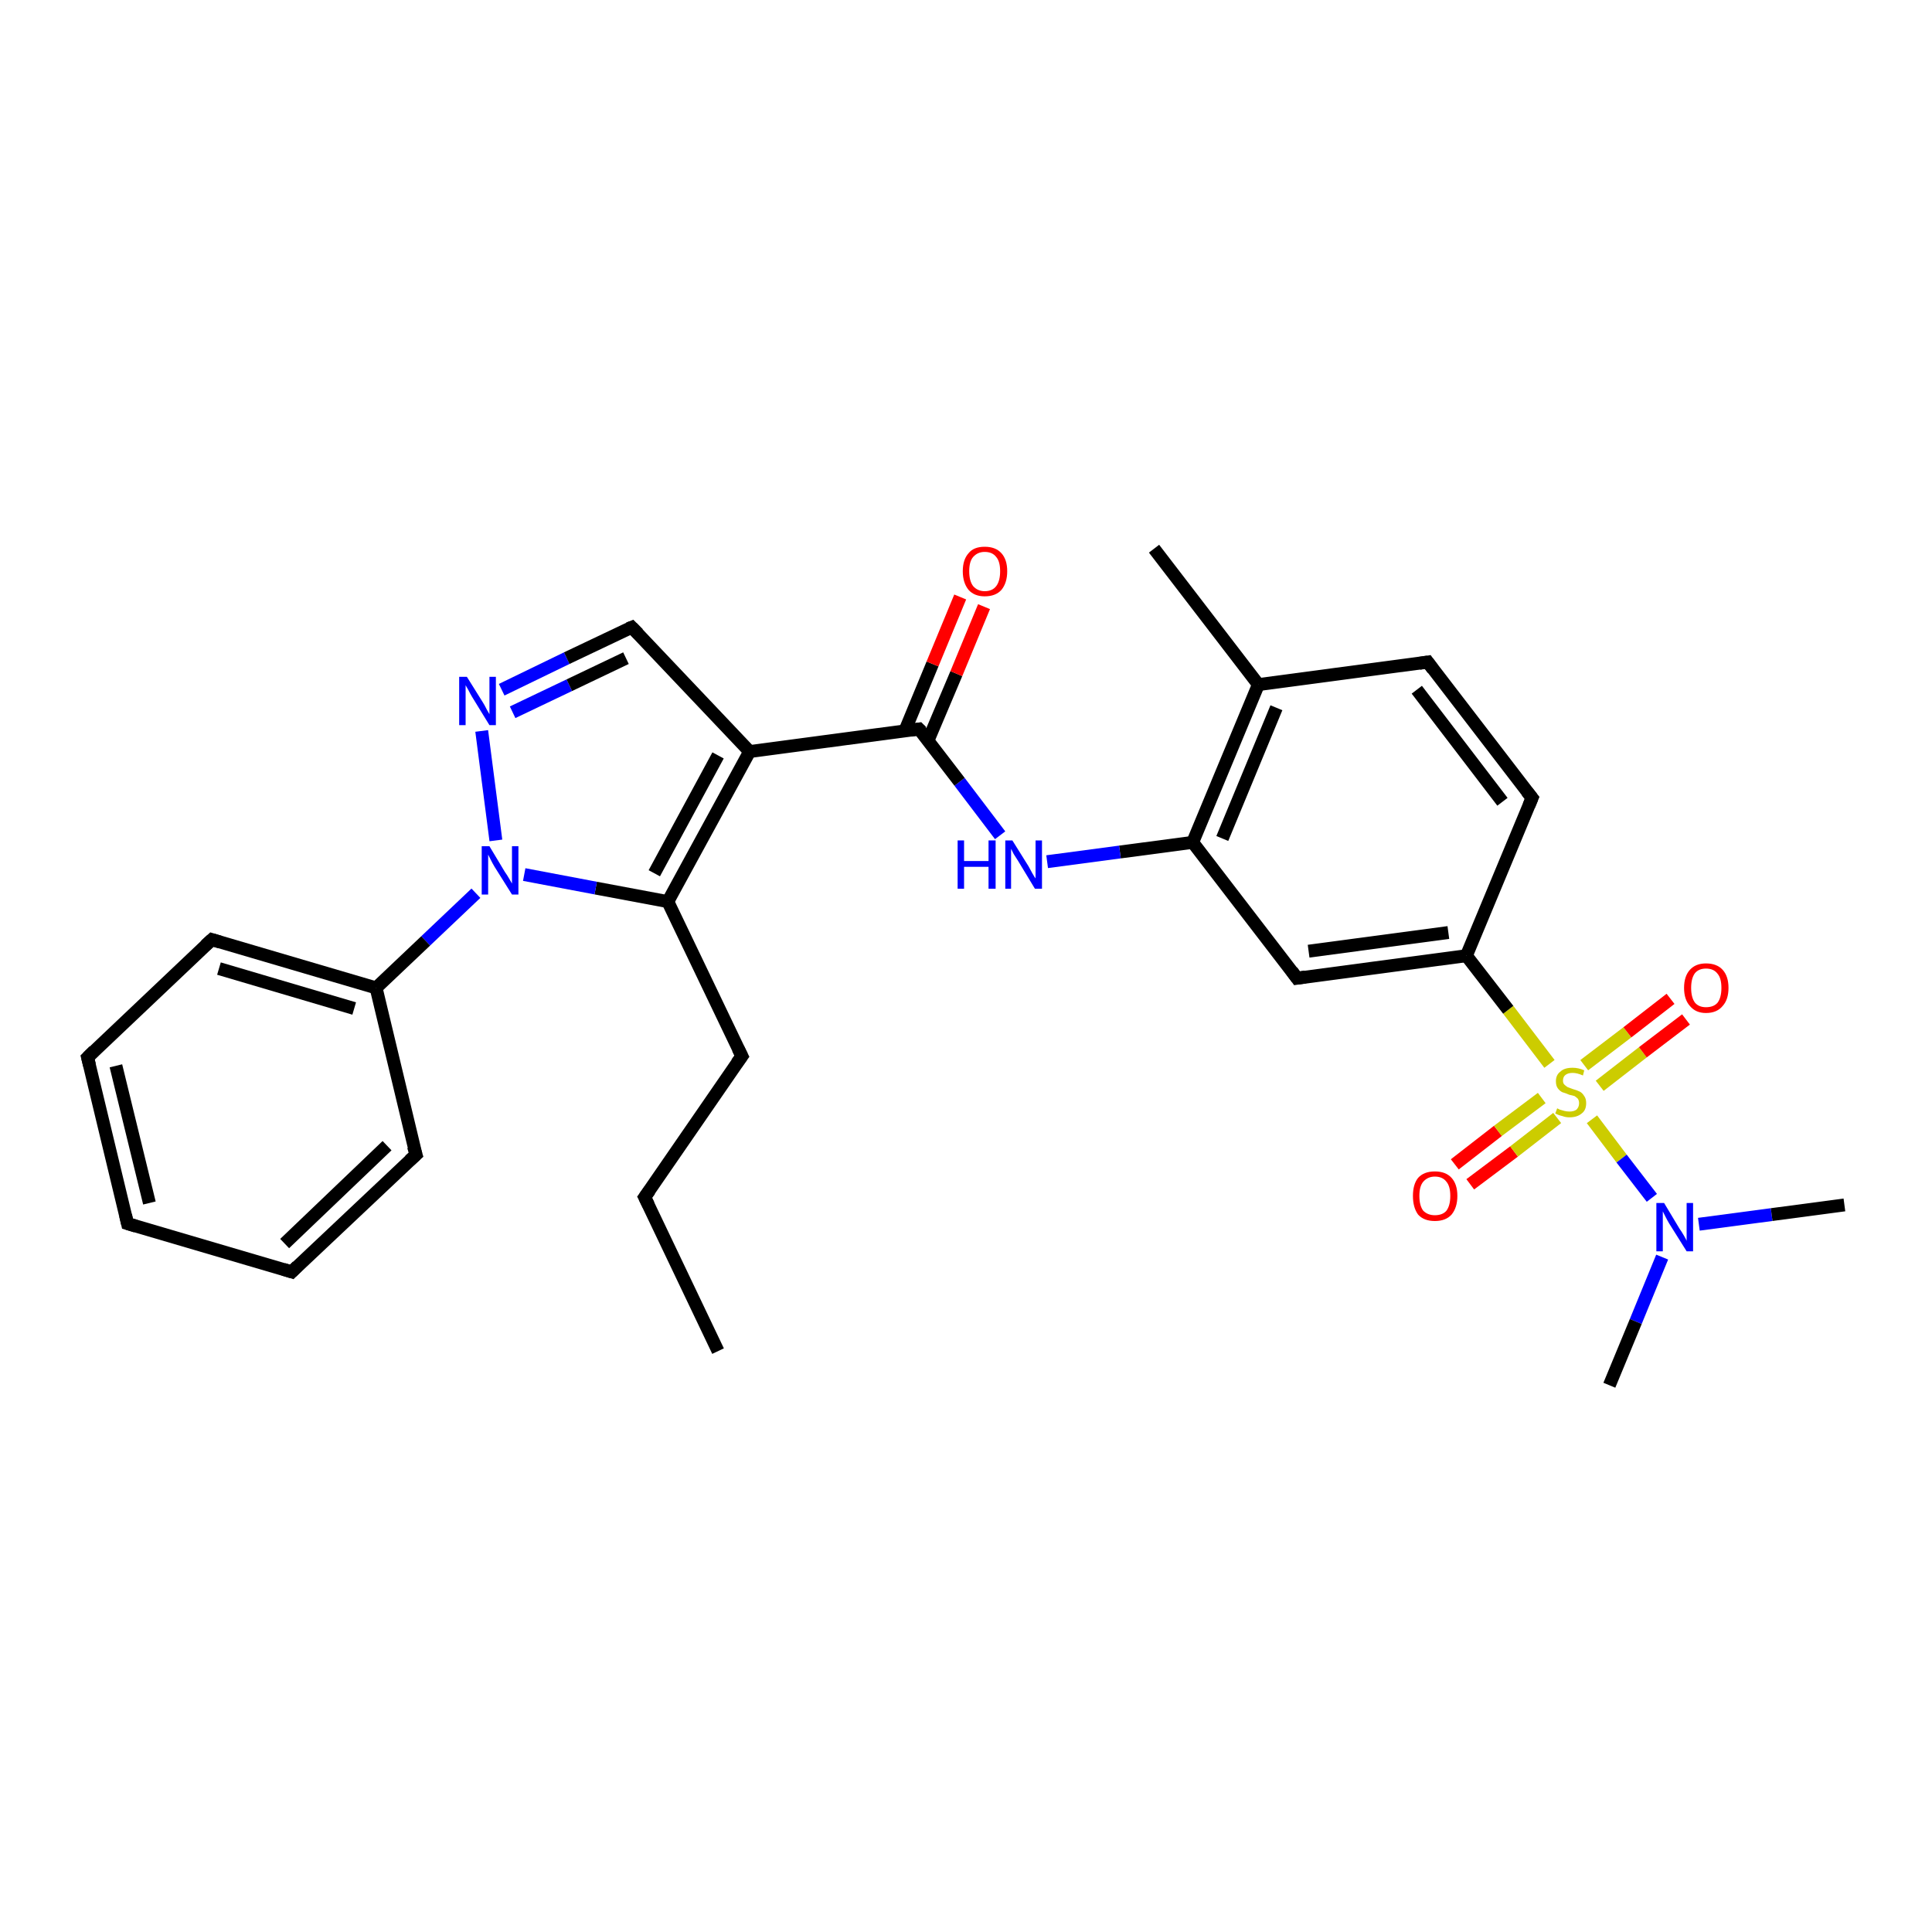 <?xml version='1.0' encoding='iso-8859-1'?>
<svg version='1.1' baseProfile='full'
              xmlns='http://www.w3.org/2000/svg'
                      xmlns:rdkit='http://www.rdkit.org/xml'
                      xmlns:xlink='http://www.w3.org/1999/xlink'
                  xml:space='preserve'
width='300px' height='300px' viewBox='0 0 300 300'>
<!-- END OF HEADER -->
<rect style='opacity:1.0;fill:#FFFFFF;stroke:none' width='300.0' height='300.0' x='0.0' y='0.0'> </rect>
<path class='bond-0 atom-0 atom-1' d='M 225.9,180.8 L 232.6,175.6' style='fill:none;fill-rule:evenodd;stroke:#FF0000;stroke-width:2.0px;stroke-linecap:butt;stroke-linejoin:miter;stroke-opacity:1' />
<path class='bond-0 atom-0 atom-1' d='M 232.6,175.6 L 239.4,170.5' style='fill:none;fill-rule:evenodd;stroke:#CCCC00;stroke-width:2.0px;stroke-linecap:butt;stroke-linejoin:miter;stroke-opacity:1' />
<path class='bond-0 atom-0 atom-1' d='M 228.3,183.9 L 235.1,178.8' style='fill:none;fill-rule:evenodd;stroke:#FF0000;stroke-width:2.0px;stroke-linecap:butt;stroke-linejoin:miter;stroke-opacity:1' />
<path class='bond-0 atom-0 atom-1' d='M 235.1,178.8 L 241.8,173.6' style='fill:none;fill-rule:evenodd;stroke:#CCCC00;stroke-width:2.0px;stroke-linecap:butt;stroke-linejoin:miter;stroke-opacity:1' />
<path class='bond-1 atom-1 atom-2' d='M 248.4,168.6 L 255.1,163.4' style='fill:none;fill-rule:evenodd;stroke:#CCCC00;stroke-width:2.0px;stroke-linecap:butt;stroke-linejoin:miter;stroke-opacity:1' />
<path class='bond-1 atom-1 atom-2' d='M 255.1,163.4 L 261.8,158.3' style='fill:none;fill-rule:evenodd;stroke:#FF0000;stroke-width:2.0px;stroke-linecap:butt;stroke-linejoin:miter;stroke-opacity:1' />
<path class='bond-1 atom-1 atom-2' d='M 246.0,165.4 L 252.7,160.3' style='fill:none;fill-rule:evenodd;stroke:#CCCC00;stroke-width:2.0px;stroke-linecap:butt;stroke-linejoin:miter;stroke-opacity:1' />
<path class='bond-1 atom-1 atom-2' d='M 252.7,160.3 L 259.4,155.1' style='fill:none;fill-rule:evenodd;stroke:#FF0000;stroke-width:2.0px;stroke-linecap:butt;stroke-linejoin:miter;stroke-opacity:1' />
<path class='bond-2 atom-1 atom-3' d='M 247.2,173.8 L 251.8,179.9' style='fill:none;fill-rule:evenodd;stroke:#CCCC00;stroke-width:2.0px;stroke-linecap:butt;stroke-linejoin:miter;stroke-opacity:1' />
<path class='bond-2 atom-1 atom-3' d='M 251.8,179.9 L 256.5,186.0' style='fill:none;fill-rule:evenodd;stroke:#0000FF;stroke-width:2.0px;stroke-linecap:butt;stroke-linejoin:miter;stroke-opacity:1' />
<path class='bond-3 atom-3 atom-4' d='M 263.8,190.1 L 275.1,188.6' style='fill:none;fill-rule:evenodd;stroke:#0000FF;stroke-width:2.0px;stroke-linecap:butt;stroke-linejoin:miter;stroke-opacity:1' />
<path class='bond-3 atom-3 atom-4' d='M 275.1,188.6 L 286.4,187.1' style='fill:none;fill-rule:evenodd;stroke:#000000;stroke-width:2.0px;stroke-linecap:butt;stroke-linejoin:miter;stroke-opacity:1' />
<path class='bond-4 atom-3 atom-5' d='M 258.1,195.2 L 254.0,205.2' style='fill:none;fill-rule:evenodd;stroke:#0000FF;stroke-width:2.0px;stroke-linecap:butt;stroke-linejoin:miter;stroke-opacity:1' />
<path class='bond-4 atom-3 atom-5' d='M 254.0,205.2 L 249.9,215.1' style='fill:none;fill-rule:evenodd;stroke:#000000;stroke-width:2.0px;stroke-linecap:butt;stroke-linejoin:miter;stroke-opacity:1' />
<path class='bond-5 atom-1 atom-6' d='M 240.6,165.2 L 234.2,156.8' style='fill:none;fill-rule:evenodd;stroke:#CCCC00;stroke-width:2.0px;stroke-linecap:butt;stroke-linejoin:miter;stroke-opacity:1' />
<path class='bond-5 atom-1 atom-6' d='M 234.2,156.8 L 227.7,148.4' style='fill:none;fill-rule:evenodd;stroke:#000000;stroke-width:2.0px;stroke-linecap:butt;stroke-linejoin:miter;stroke-opacity:1' />
<path class='bond-6 atom-6 atom-7' d='M 227.7,148.4 L 201.4,151.9' style='fill:none;fill-rule:evenodd;stroke:#000000;stroke-width:2.0px;stroke-linecap:butt;stroke-linejoin:miter;stroke-opacity:1' />
<path class='bond-6 atom-6 atom-7' d='M 224.9,144.8 L 203.2,147.7' style='fill:none;fill-rule:evenodd;stroke:#000000;stroke-width:2.0px;stroke-linecap:butt;stroke-linejoin:miter;stroke-opacity:1' />
<path class='bond-7 atom-7 atom-8' d='M 201.4,151.9 L 185.2,130.8' style='fill:none;fill-rule:evenodd;stroke:#000000;stroke-width:2.0px;stroke-linecap:butt;stroke-linejoin:miter;stroke-opacity:1' />
<path class='bond-8 atom-8 atom-9' d='M 185.2,130.8 L 195.4,106.3' style='fill:none;fill-rule:evenodd;stroke:#000000;stroke-width:2.0px;stroke-linecap:butt;stroke-linejoin:miter;stroke-opacity:1' />
<path class='bond-8 atom-8 atom-9' d='M 189.8,130.2 L 198.2,109.9' style='fill:none;fill-rule:evenodd;stroke:#000000;stroke-width:2.0px;stroke-linecap:butt;stroke-linejoin:miter;stroke-opacity:1' />
<path class='bond-9 atom-9 atom-10' d='M 195.4,106.3 L 221.7,102.8' style='fill:none;fill-rule:evenodd;stroke:#000000;stroke-width:2.0px;stroke-linecap:butt;stroke-linejoin:miter;stroke-opacity:1' />
<path class='bond-10 atom-10 atom-11' d='M 221.7,102.8 L 237.9,123.9' style='fill:none;fill-rule:evenodd;stroke:#000000;stroke-width:2.0px;stroke-linecap:butt;stroke-linejoin:miter;stroke-opacity:1' />
<path class='bond-10 atom-10 atom-11' d='M 220.0,107.1 L 233.3,124.5' style='fill:none;fill-rule:evenodd;stroke:#000000;stroke-width:2.0px;stroke-linecap:butt;stroke-linejoin:miter;stroke-opacity:1' />
<path class='bond-11 atom-9 atom-12' d='M 195.4,106.3 L 179.2,85.2' style='fill:none;fill-rule:evenodd;stroke:#000000;stroke-width:2.0px;stroke-linecap:butt;stroke-linejoin:miter;stroke-opacity:1' />
<path class='bond-12 atom-8 atom-13' d='M 185.2,130.8 L 173.9,132.3' style='fill:none;fill-rule:evenodd;stroke:#000000;stroke-width:2.0px;stroke-linecap:butt;stroke-linejoin:miter;stroke-opacity:1' />
<path class='bond-12 atom-8 atom-13' d='M 173.9,132.3 L 162.6,133.8' style='fill:none;fill-rule:evenodd;stroke:#0000FF;stroke-width:2.0px;stroke-linecap:butt;stroke-linejoin:miter;stroke-opacity:1' />
<path class='bond-13 atom-13 atom-14' d='M 155.3,129.7 L 149.0,121.4' style='fill:none;fill-rule:evenodd;stroke:#0000FF;stroke-width:2.0px;stroke-linecap:butt;stroke-linejoin:miter;stroke-opacity:1' />
<path class='bond-13 atom-13 atom-14' d='M 149.0,121.4 L 142.7,113.2' style='fill:none;fill-rule:evenodd;stroke:#000000;stroke-width:2.0px;stroke-linecap:butt;stroke-linejoin:miter;stroke-opacity:1' />
<path class='bond-14 atom-14 atom-15' d='M 144.1,115.0 L 148.5,104.6' style='fill:none;fill-rule:evenodd;stroke:#000000;stroke-width:2.0px;stroke-linecap:butt;stroke-linejoin:miter;stroke-opacity:1' />
<path class='bond-14 atom-14 atom-15' d='M 148.5,104.6 L 152.8,94.2' style='fill:none;fill-rule:evenodd;stroke:#FF0000;stroke-width:2.0px;stroke-linecap:butt;stroke-linejoin:miter;stroke-opacity:1' />
<path class='bond-14 atom-14 atom-15' d='M 140.5,113.5 L 144.8,103.1' style='fill:none;fill-rule:evenodd;stroke:#000000;stroke-width:2.0px;stroke-linecap:butt;stroke-linejoin:miter;stroke-opacity:1' />
<path class='bond-14 atom-14 atom-15' d='M 144.8,103.1 L 149.1,92.7' style='fill:none;fill-rule:evenodd;stroke:#FF0000;stroke-width:2.0px;stroke-linecap:butt;stroke-linejoin:miter;stroke-opacity:1' />
<path class='bond-15 atom-14 atom-16' d='M 142.7,113.2 L 116.4,116.7' style='fill:none;fill-rule:evenodd;stroke:#000000;stroke-width:2.0px;stroke-linecap:butt;stroke-linejoin:miter;stroke-opacity:1' />
<path class='bond-16 atom-16 atom-17' d='M 116.4,116.7 L 103.7,140.0' style='fill:none;fill-rule:evenodd;stroke:#000000;stroke-width:2.0px;stroke-linecap:butt;stroke-linejoin:miter;stroke-opacity:1' />
<path class='bond-16 atom-16 atom-17' d='M 111.5,117.3 L 101.6,135.6' style='fill:none;fill-rule:evenodd;stroke:#000000;stroke-width:2.0px;stroke-linecap:butt;stroke-linejoin:miter;stroke-opacity:1' />
<path class='bond-17 atom-17 atom-18' d='M 103.7,140.0 L 92.5,137.9' style='fill:none;fill-rule:evenodd;stroke:#000000;stroke-width:2.0px;stroke-linecap:butt;stroke-linejoin:miter;stroke-opacity:1' />
<path class='bond-17 atom-17 atom-18' d='M 92.5,137.9 L 81.4,135.8' style='fill:none;fill-rule:evenodd;stroke:#0000FF;stroke-width:2.0px;stroke-linecap:butt;stroke-linejoin:miter;stroke-opacity:1' />
<path class='bond-18 atom-18 atom-19' d='M 77.0,130.5 L 74.8,113.5' style='fill:none;fill-rule:evenodd;stroke:#0000FF;stroke-width:2.0px;stroke-linecap:butt;stroke-linejoin:miter;stroke-opacity:1' />
<path class='bond-19 atom-19 atom-20' d='M 77.9,107.1 L 88.0,102.2' style='fill:none;fill-rule:evenodd;stroke:#0000FF;stroke-width:2.0px;stroke-linecap:butt;stroke-linejoin:miter;stroke-opacity:1' />
<path class='bond-19 atom-19 atom-20' d='M 88.0,102.2 L 98.1,97.4' style='fill:none;fill-rule:evenodd;stroke:#000000;stroke-width:2.0px;stroke-linecap:butt;stroke-linejoin:miter;stroke-opacity:1' />
<path class='bond-19 atom-19 atom-20' d='M 79.6,110.6 L 88.4,106.4' style='fill:none;fill-rule:evenodd;stroke:#0000FF;stroke-width:2.0px;stroke-linecap:butt;stroke-linejoin:miter;stroke-opacity:1' />
<path class='bond-19 atom-19 atom-20' d='M 88.4,106.4 L 97.2,102.2' style='fill:none;fill-rule:evenodd;stroke:#000000;stroke-width:2.0px;stroke-linecap:butt;stroke-linejoin:miter;stroke-opacity:1' />
<path class='bond-20 atom-18 atom-21' d='M 73.9,138.7 L 66.1,146.1' style='fill:none;fill-rule:evenodd;stroke:#0000FF;stroke-width:2.0px;stroke-linecap:butt;stroke-linejoin:miter;stroke-opacity:1' />
<path class='bond-20 atom-18 atom-21' d='M 66.1,146.1 L 58.4,153.4' style='fill:none;fill-rule:evenodd;stroke:#000000;stroke-width:2.0px;stroke-linecap:butt;stroke-linejoin:miter;stroke-opacity:1' />
<path class='bond-21 atom-21 atom-22' d='M 58.4,153.4 L 32.9,145.9' style='fill:none;fill-rule:evenodd;stroke:#000000;stroke-width:2.0px;stroke-linecap:butt;stroke-linejoin:miter;stroke-opacity:1' />
<path class='bond-21 atom-21 atom-22' d='M 55.0,156.6 L 34.0,150.4' style='fill:none;fill-rule:evenodd;stroke:#000000;stroke-width:2.0px;stroke-linecap:butt;stroke-linejoin:miter;stroke-opacity:1' />
<path class='bond-22 atom-22 atom-23' d='M 32.9,145.9 L 13.6,164.2' style='fill:none;fill-rule:evenodd;stroke:#000000;stroke-width:2.0px;stroke-linecap:butt;stroke-linejoin:miter;stroke-opacity:1' />
<path class='bond-23 atom-23 atom-24' d='M 13.6,164.2 L 19.8,190.0' style='fill:none;fill-rule:evenodd;stroke:#000000;stroke-width:2.0px;stroke-linecap:butt;stroke-linejoin:miter;stroke-opacity:1' />
<path class='bond-23 atom-23 atom-24' d='M 18.0,165.5 L 23.2,186.8' style='fill:none;fill-rule:evenodd;stroke:#000000;stroke-width:2.0px;stroke-linecap:butt;stroke-linejoin:miter;stroke-opacity:1' />
<path class='bond-24 atom-24 atom-25' d='M 19.8,190.0 L 45.3,197.5' style='fill:none;fill-rule:evenodd;stroke:#000000;stroke-width:2.0px;stroke-linecap:butt;stroke-linejoin:miter;stroke-opacity:1' />
<path class='bond-25 atom-25 atom-26' d='M 45.3,197.5 L 64.6,179.3' style='fill:none;fill-rule:evenodd;stroke:#000000;stroke-width:2.0px;stroke-linecap:butt;stroke-linejoin:miter;stroke-opacity:1' />
<path class='bond-25 atom-25 atom-26' d='M 44.2,193.1 L 60.1,177.9' style='fill:none;fill-rule:evenodd;stroke:#000000;stroke-width:2.0px;stroke-linecap:butt;stroke-linejoin:miter;stroke-opacity:1' />
<path class='bond-26 atom-17 atom-27' d='M 103.7,140.0 L 115.2,164.0' style='fill:none;fill-rule:evenodd;stroke:#000000;stroke-width:2.0px;stroke-linecap:butt;stroke-linejoin:miter;stroke-opacity:1' />
<path class='bond-27 atom-27 atom-28' d='M 115.2,164.0 L 100.1,185.9' style='fill:none;fill-rule:evenodd;stroke:#000000;stroke-width:2.0px;stroke-linecap:butt;stroke-linejoin:miter;stroke-opacity:1' />
<path class='bond-28 atom-28 atom-29' d='M 100.1,185.9 L 111.5,209.8' style='fill:none;fill-rule:evenodd;stroke:#000000;stroke-width:2.0px;stroke-linecap:butt;stroke-linejoin:miter;stroke-opacity:1' />
<path class='bond-29 atom-11 atom-6' d='M 237.9,123.9 L 227.7,148.4' style='fill:none;fill-rule:evenodd;stroke:#000000;stroke-width:2.0px;stroke-linecap:butt;stroke-linejoin:miter;stroke-opacity:1' />
<path class='bond-30 atom-20 atom-16' d='M 98.1,97.4 L 116.4,116.7' style='fill:none;fill-rule:evenodd;stroke:#000000;stroke-width:2.0px;stroke-linecap:butt;stroke-linejoin:miter;stroke-opacity:1' />
<path class='bond-31 atom-26 atom-21' d='M 64.6,179.3 L 58.4,153.4' style='fill:none;fill-rule:evenodd;stroke:#000000;stroke-width:2.0px;stroke-linecap:butt;stroke-linejoin:miter;stroke-opacity:1' />
<path d='M 202.7,151.7 L 201.4,151.9 L 200.6,150.8' style='fill:none;stroke:#000000;stroke-width:2.0px;stroke-linecap:butt;stroke-linejoin:miter;stroke-opacity:1;' />
<path d='M 220.4,103.0 L 221.7,102.8 L 222.5,103.9' style='fill:none;stroke:#000000;stroke-width:2.0px;stroke-linecap:butt;stroke-linejoin:miter;stroke-opacity:1;' />
<path d='M 237.1,122.9 L 237.9,123.9 L 237.4,125.1' style='fill:none;stroke:#000000;stroke-width:2.0px;stroke-linecap:butt;stroke-linejoin:miter;stroke-opacity:1;' />
<path d='M 143.1,113.6 L 142.7,113.2 L 141.4,113.4' style='fill:none;stroke:#000000;stroke-width:2.0px;stroke-linecap:butt;stroke-linejoin:miter;stroke-opacity:1;' />
<path d='M 97.6,97.6 L 98.1,97.4 L 99.1,98.4' style='fill:none;stroke:#000000;stroke-width:2.0px;stroke-linecap:butt;stroke-linejoin:miter;stroke-opacity:1;' />
<path d='M 34.2,146.3 L 32.9,145.9 L 31.9,146.8' style='fill:none;stroke:#000000;stroke-width:2.0px;stroke-linecap:butt;stroke-linejoin:miter;stroke-opacity:1;' />
<path d='M 14.6,163.2 L 13.6,164.2 L 13.9,165.4' style='fill:none;stroke:#000000;stroke-width:2.0px;stroke-linecap:butt;stroke-linejoin:miter;stroke-opacity:1;' />
<path d='M 19.5,188.7 L 19.8,190.0 L 21.1,190.4' style='fill:none;stroke:#000000;stroke-width:2.0px;stroke-linecap:butt;stroke-linejoin:miter;stroke-opacity:1;' />
<path d='M 44.0,197.1 L 45.3,197.5 L 46.2,196.6' style='fill:none;stroke:#000000;stroke-width:2.0px;stroke-linecap:butt;stroke-linejoin:miter;stroke-opacity:1;' />
<path d='M 63.6,180.2 L 64.6,179.3 L 64.2,178.0' style='fill:none;stroke:#000000;stroke-width:2.0px;stroke-linecap:butt;stroke-linejoin:miter;stroke-opacity:1;' />
<path d='M 114.6,162.8 L 115.2,164.0 L 114.4,165.1' style='fill:none;stroke:#000000;stroke-width:2.0px;stroke-linecap:butt;stroke-linejoin:miter;stroke-opacity:1;' />
<path d='M 100.9,184.8 L 100.1,185.9 L 100.7,187.1' style='fill:none;stroke:#000000;stroke-width:2.0px;stroke-linecap:butt;stroke-linejoin:miter;stroke-opacity:1;' />
<path class='atom-0' d='M 219.4 185.7
Q 219.4 183.9, 220.2 182.9
Q 221.1 181.9, 222.8 181.9
Q 224.5 181.9, 225.4 182.9
Q 226.3 183.9, 226.3 185.7
Q 226.3 187.5, 225.4 188.6
Q 224.5 189.6, 222.8 189.6
Q 221.1 189.6, 220.2 188.6
Q 219.4 187.5, 219.4 185.7
M 222.8 188.7
Q 224.0 188.7, 224.6 188.0
Q 225.2 187.2, 225.2 185.7
Q 225.2 184.2, 224.6 183.5
Q 224.0 182.7, 222.8 182.7
Q 221.7 182.7, 221.0 183.5
Q 220.4 184.2, 220.4 185.7
Q 220.4 187.2, 221.0 188.0
Q 221.7 188.7, 222.8 188.7
' fill='#FF0000'/>
<path class='atom-1' d='M 241.8 172.1
Q 241.8 172.1, 242.2 172.3
Q 242.5 172.4, 242.9 172.5
Q 243.3 172.6, 243.7 172.6
Q 244.4 172.6, 244.8 172.3
Q 245.2 171.9, 245.2 171.3
Q 245.2 170.9, 245.0 170.6
Q 244.8 170.4, 244.5 170.2
Q 244.2 170.1, 243.7 170.0
Q 243.0 169.7, 242.6 169.6
Q 242.2 169.4, 241.9 169.0
Q 241.6 168.6, 241.6 167.9
Q 241.6 166.9, 242.3 166.4
Q 242.9 165.8, 244.2 165.8
Q 245.1 165.8, 246.0 166.2
L 245.8 167.0
Q 244.9 166.6, 244.2 166.6
Q 243.5 166.6, 243.1 166.9
Q 242.7 167.2, 242.7 167.8
Q 242.7 168.2, 242.9 168.4
Q 243.1 168.6, 243.4 168.8
Q 243.7 168.9, 244.2 169.1
Q 244.9 169.3, 245.3 169.5
Q 245.7 169.7, 246.0 170.2
Q 246.3 170.6, 246.3 171.3
Q 246.3 172.4, 245.6 172.9
Q 244.9 173.5, 243.7 173.5
Q 243.1 173.5, 242.6 173.3
Q 242.1 173.2, 241.5 172.9
L 241.8 172.1
' fill='#CCCC00'/>
<path class='atom-2' d='M 261.5 153.4
Q 261.5 151.6, 262.4 150.6
Q 263.3 149.6, 264.9 149.6
Q 266.6 149.6, 267.5 150.6
Q 268.4 151.6, 268.4 153.4
Q 268.4 155.2, 267.5 156.2
Q 266.6 157.3, 264.9 157.3
Q 263.3 157.3, 262.4 156.2
Q 261.5 155.2, 261.5 153.4
M 264.9 156.4
Q 266.1 156.4, 266.7 155.7
Q 267.3 154.9, 267.3 153.4
Q 267.3 151.9, 266.7 151.2
Q 266.1 150.4, 264.9 150.4
Q 263.8 150.4, 263.2 151.1
Q 262.6 151.9, 262.6 153.4
Q 262.6 154.9, 263.2 155.7
Q 263.8 156.4, 264.9 156.4
' fill='#FF0000'/>
<path class='atom-3' d='M 258.4 186.8
L 260.8 190.8
Q 261.1 191.2, 261.5 191.9
Q 261.9 192.6, 261.9 192.7
L 261.9 186.8
L 262.9 186.8
L 262.9 194.3
L 261.9 194.3
L 259.2 190.0
Q 258.9 189.5, 258.6 188.9
Q 258.3 188.3, 258.2 188.1
L 258.2 194.3
L 257.2 194.3
L 257.2 186.8
L 258.4 186.8
' fill='#0000FF'/>
<path class='atom-13' d='M 148.7 130.5
L 149.7 130.5
L 149.7 133.7
L 153.5 133.7
L 153.5 130.5
L 154.6 130.5
L 154.6 138.0
L 153.5 138.0
L 153.5 134.6
L 149.7 134.6
L 149.7 138.0
L 148.7 138.0
L 148.7 130.5
' fill='#0000FF'/>
<path class='atom-13' d='M 157.2 130.5
L 159.7 134.5
Q 159.9 134.9, 160.3 135.6
Q 160.7 136.3, 160.8 136.4
L 160.8 130.5
L 161.8 130.5
L 161.8 138.0
L 160.7 138.0
L 158.1 133.7
Q 157.8 133.2, 157.4 132.6
Q 157.1 132.0, 157.0 131.8
L 157.0 138.0
L 156.1 138.0
L 156.1 130.5
L 157.2 130.5
' fill='#0000FF'/>
<path class='atom-15' d='M 149.5 88.7
Q 149.5 86.9, 150.4 85.9
Q 151.2 84.9, 152.9 84.9
Q 154.6 84.9, 155.5 85.9
Q 156.4 86.9, 156.4 88.7
Q 156.4 90.5, 155.5 91.6
Q 154.6 92.6, 152.9 92.6
Q 151.3 92.6, 150.4 91.6
Q 149.5 90.5, 149.5 88.7
M 152.9 91.8
Q 154.1 91.8, 154.7 91.0
Q 155.3 90.2, 155.3 88.7
Q 155.3 87.2, 154.7 86.5
Q 154.1 85.7, 152.9 85.7
Q 151.8 85.7, 151.1 86.5
Q 150.5 87.2, 150.5 88.7
Q 150.5 90.2, 151.1 91.0
Q 151.8 91.8, 152.9 91.8
' fill='#FF0000'/>
<path class='atom-18' d='M 76.0 131.4
L 78.4 135.4
Q 78.7 135.8, 79.1 136.5
Q 79.5 137.2, 79.5 137.2
L 79.5 131.4
L 80.5 131.4
L 80.5 138.9
L 79.5 138.9
L 76.8 134.6
Q 76.5 134.1, 76.2 133.5
Q 75.9 132.9, 75.8 132.7
L 75.8 138.9
L 74.8 138.9
L 74.8 131.4
L 76.0 131.4
' fill='#0000FF'/>
<path class='atom-19' d='M 72.5 105.1
L 75.0 109.1
Q 75.2 109.4, 75.6 110.2
Q 76.0 110.9, 76.0 110.9
L 76.0 105.1
L 77.0 105.1
L 77.0 112.6
L 76.0 112.6
L 73.3 108.2
Q 73.0 107.7, 72.7 107.1
Q 72.4 106.6, 72.3 106.4
L 72.3 112.6
L 71.3 112.6
L 71.3 105.1
L 72.5 105.1
' fill='#0000FF'/>
</svg>
